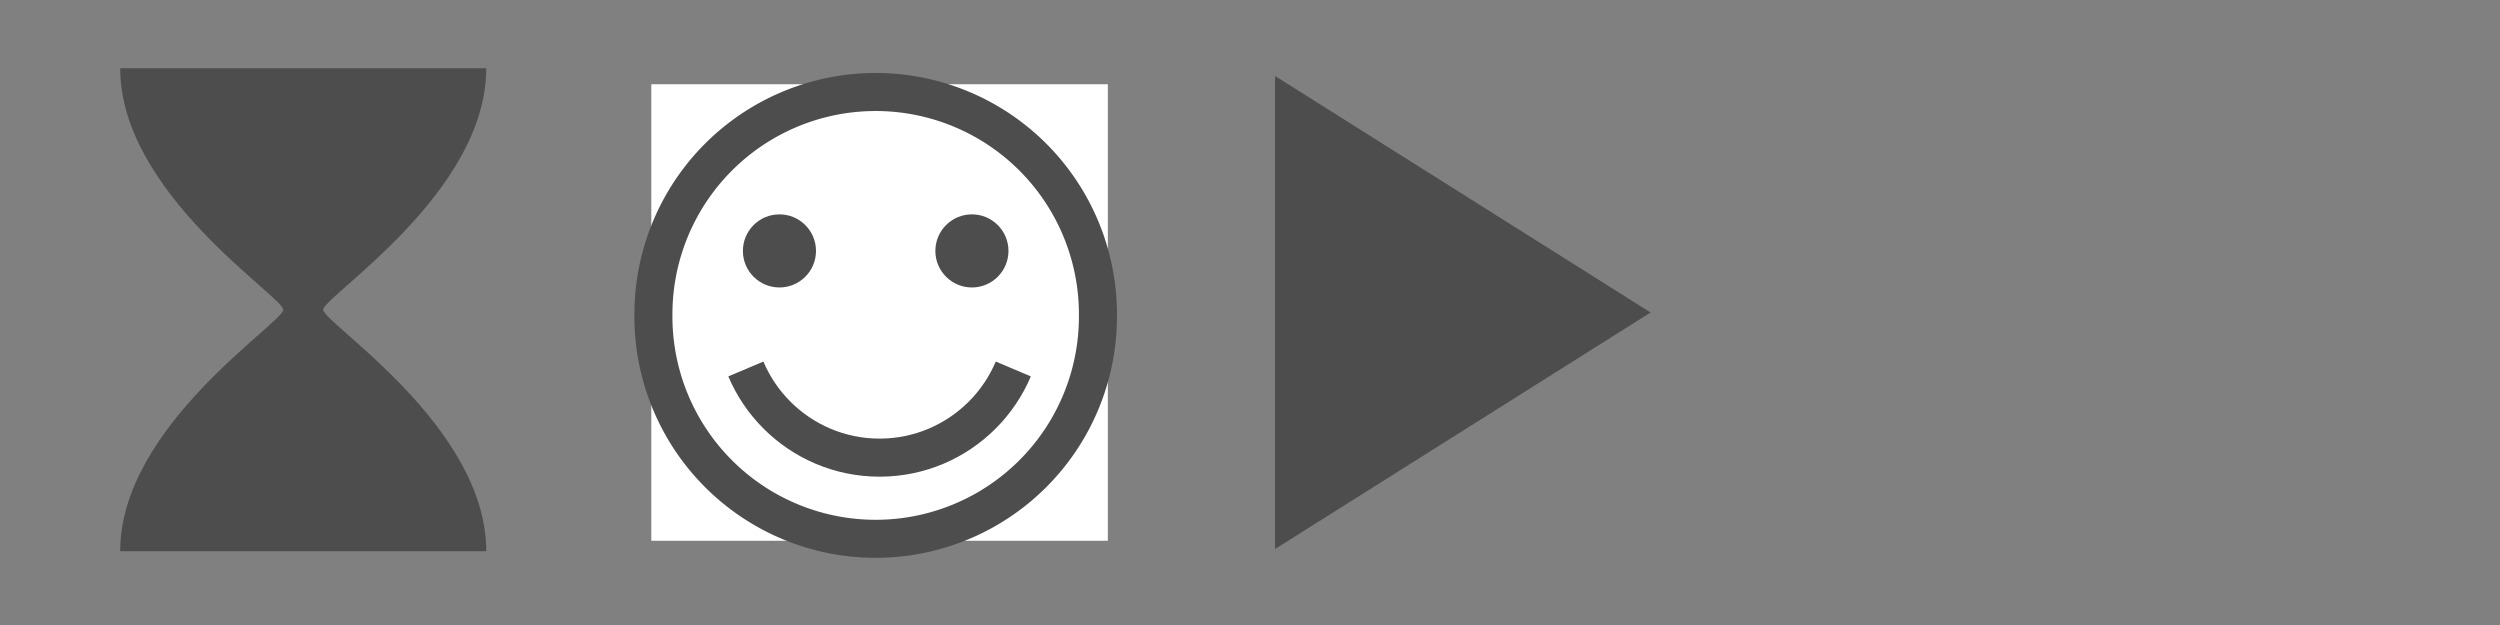 <?xml version="1.0" encoding="UTF-8" standalone="no"?>
<!-- Created with Inkscape (http://www.inkscape.org/) -->

<svg
   xmlns:dc="http://purl.org/dc/elements/1.1/"
   xmlns:cc="http://creativecommons.org/ns#"
   xmlns:rdf="http://www.w3.org/1999/02/22-rdf-syntax-ns#"
   xmlns:svg="http://www.w3.org/2000/svg"
   xmlns="http://www.w3.org/2000/svg"
   xmlns:xlink="http://www.w3.org/1999/xlink"
   xmlns:sodipodi="http://sodipodi.sourceforge.net/DTD/sodipodi-0.dtd"
   xmlns:inkscape="http://www.inkscape.org/namespaces/inkscape"
   width="200"
   height="50"
   id="svg4690"
   version="1.1"
   inkscape:version="0.48.3.1 r9886"
   sodipodi:docname="style.svg">
  <rect width="100%" height="100%" fill="#808080" stroke="none"/>
  <defs
     id="defs4692">
    <linearGradient
       inkscape:collect="always"
       xlink:href="#linearGradient3350"
       id="linearGradient3356"
       x1="-330.399"
       y1="-21.601"
       x2="-276.129"
       y2="-72.627"
       gradientUnits="userSpaceOnUse" />
    <linearGradient
       id="linearGradient3350">
      <stop
         style="stop-color:#ef7c00;stop-opacity:1;"
         offset="0"
         id="stop3352" />
      <stop
         style="stop-color:#ff8603;stop-opacity:0;"
         offset="1"
         id="stop3354" />
    </linearGradient>
  </defs>
  <sodipodi:namedview
     id="base"
     pagecolor="#ffffff"
     bordercolor="#666666"
     borderopacity="1.0"
     inkscape:pageopacity="0.0"
     inkscape:pageshadow="2"
     inkscape:zoom="1.4"
     inkscape:cx="159.40276"
     inkscape:cy="26.818492"
     inkscape:document-units="px"
     inkscape:current-layer="layer1"
     showgrid="false"
     inkscape:window-width="1364"
     inkscape:window-height="747"
     inkscape:window-x="0"
     inkscape:window-y="19"
     inkscape:window-maximized="1" />
  <g
     inkscape:label="Calque 1"
     inkscape:groupmode="layer"
     id="layer1"
     transform="translate(0,-1002.362)">
    <path
       inkscape:connector-curvature="0"
       style="fill:#4d4d4d;fill-opacity:1;fill-rule:nonzero;stroke:none;stroke-width:0.446;marker:none;visibility:visible;display:inline;overflow:visible;enable-background:accumulate"
       d="m 9.616,1007.822 c 0,10.008 13.044,18.257 13.044,19.317 0,1.061 -13.044,9.309 -13.044,19.317 l 29.285,0 c 0,-10.008 -13.044,-18.257 -13.044,-19.317 0,-1.061 13.044,-9.309 13.044,-19.317 l -29.285,0 z"
       id="path3336"
       sodipodi:nodetypes="czcczcc"
       inkscape:export-filename="/home/mammique/Public/traceparent/wordpress/wp-content/plugins/tp-wp-crowdfunding-widget/remaining_days.png"
       inkscape:export-xdpi="41.930893"
       inkscape:export-ydpi="41.930893" />
    <g
       id="g4953"
       inkscape:export-filename="/home/mammique/Public/traceparent/wordpress/wp-content/plugins/tp-wp-crowdfunding-widget/quantities_number.png"
       inkscape:export-xdpi="41.930889"
       inkscape:export-ydpi="41.930889">
      <rect
         inkscape:export-ydpi="24.92"
         inkscape:export-xdpi="24.92"
         inkscape:export-filename="/home/mammique/yooook/site/yooook/file/style/next_wizard_step_resume_indent_selected.png"
         y="1009.101"
         x="52.105"
         height="36.522"
         width="36.522"
         id="rect3697"
         style="fill:#dddff0;fill-opacity:0;fill-rule:nonzero;stroke:none;stroke-width:3.641;marker:none;visibility:visible;display:inline;overflow:visible;enable-background:accumulate" />
      <rect
         inkscape:export-ydpi="24.92"
         inkscape:export-xdpi="24.92"
         inkscape:export-filename="/home/mammique/yooook/site/yooook/file/style/next_wizard_step_resume_indent_selected.png"
         y="1009.101"
         x="52.105"
         height="36.522"
         width="36.522"
         id="rect3699"
         style="fill:#ffffff;fill-opacity:1;fill-rule:nonzero;stroke:none;stroke-width:3.641;marker:none;visibility:visible;display:inline;overflow:visible;enable-background:accumulate" />
      <path
         inkscape:export-ydpi="24.92"
         inkscape:export-xdpi="24.92"
         inkscape:export-filename="/home/mammique/yooook/site/yooook/file/style/next_wizard_step_resume_indent_selected.png"
         transform="matrix(0.466,0,0,0.466,-333.947,1328.429)"
         d="m 905.111,-645.568 a 38.157,38.157 0 1 1 -76.313,0 38.157,38.157 0 1 1 76.313,0 z"
         sodipodi:ry="38.156647"
         sodipodi:rx="38.156647"
         sodipodi:cy="-645.56787"
         sodipodi:cx="866.95453"
         id="path3701"
         style="fill:none;stroke:#4d4d4d;stroke-width:6.53;stroke-linecap:butt;stroke-linejoin:miter;stroke-miterlimit:4;stroke-opacity:1;stroke-dasharray:none;stroke-dashoffset:0;marker:none;visibility:visible;display:inline;overflow:visible;enable-background:accumulate"
         sodipodi:type="arc" />
      <g
         inkscape:export-ydpi="24.92"
         inkscape:export-xdpi="24.92"
         inkscape:export-filename="/home/mammique/yooook/site/yooook/file/style/next_wizard_step_resume_indent_selected.png"
         transform="matrix(0.466,0,0,0.466,-333.257,1328.429)"
         id="g3703"
         style="fill:#4d4d4d;fill-opacity:1">
        <path
           sodipodi:type="arc"
           style="fill:#4d4d4d;fill-opacity:1;fill-rule:nonzero;stroke:none;stroke-width:1;marker:none;visibility:visible;display:inline;overflow:visible;enable-background:accumulate"
           id="path3705"
           sodipodi:cx="842.05267"
           sodipodi:cy="-659.98572"
           sodipodi:rx="6.27461"
           sodipodi:ry="6.27461"
           d="m 848.327,-659.986 c 0,3.465 -2.809,6.275 -6.275,6.275 -3.465,0 -6.275,-2.809 -6.275,-6.275 0,-3.465 2.809,-6.275 6.275,-6.275 3.465,0 6.275,2.809 6.275,6.275 z"
           transform="translate(6.902,3.346)" />
        <path
           d="m 848.327,-659.986 c 0,3.465 -2.809,6.275 -6.275,6.275 -3.465,0 -6.275,-2.809 -6.275,-6.275 0,-3.465 2.809,-6.275 6.275,-6.275 3.465,0 6.275,2.809 6.275,6.275 z"
           sodipodi:ry="6.27461"
           sodipodi:rx="6.27461"
           sodipodi:cy="-659.98572"
           sodipodi:cx="842.05267"
           id="path3707"
           style="fill:#4d4d4d;fill-opacity:1;fill-rule:nonzero;stroke:none;stroke-width:1;marker:none;visibility:visible;display:inline;overflow:visible;enable-background:accumulate"
           sodipodi:type="arc"
           transform="translate(39.944,3.346)" />
      </g>
      <path
         inkscape:export-ydpi="24.92"
         inkscape:export-xdpi="24.92"
         inkscape:export-filename="/home/mammique/yooook/site/yooook/file/style/next_wizard_step_resume_indent_selected.png"
         sodipodi:nodetypes="cssssss"
         id="path3709"
         d="m 81.064,1031.88 c -0.588,1.389 -1.438,2.64 -2.489,3.691 -1.051,1.051 -2.302,1.901 -3.691,2.489 -1.389,0.588 -2.916,0.913 -4.518,0.913 -1.602,0 -3.129,-0.325 -4.518,-0.913 -1.389,-0.588 -2.64,-1.438 -3.691,-2.489 -1.051,-1.051 -1.901,-2.302 -2.489,-3.691"
         style="fill:none;stroke:#4d4d4d;stroke-width:3.046;stroke-linecap:butt;stroke-linejoin:miter;stroke-miterlimit:4;stroke-opacity:1;stroke-dasharray:none;stroke-dashoffset:0;marker:none;visibility:visible;display:inline;overflow:visible;enable-background:accumulate"
         inkscape:connector-curvature="0" />
    </g>
    <path
       style="color:#000000;fill:#4d4d4d;fill-opacity:1;fill-rule:nonzero;stroke:none;stroke-width:0.446;stroke-linecap:butt;stroke-linejoin:round;stroke-miterlimit:4;stroke-opacity:1;stroke-dashoffset:0;marker:none;visibility:visible;display:inline;overflow:visible;enable-background:accumulate"
       d="m 102.006,1008.442 30.04,18.92 -30.04,18.92 z"
       id="rect4760"
       inkscape:connector-curvature="0"
       sodipodi:nodetypes="cccc" />
  </g>
</svg>
